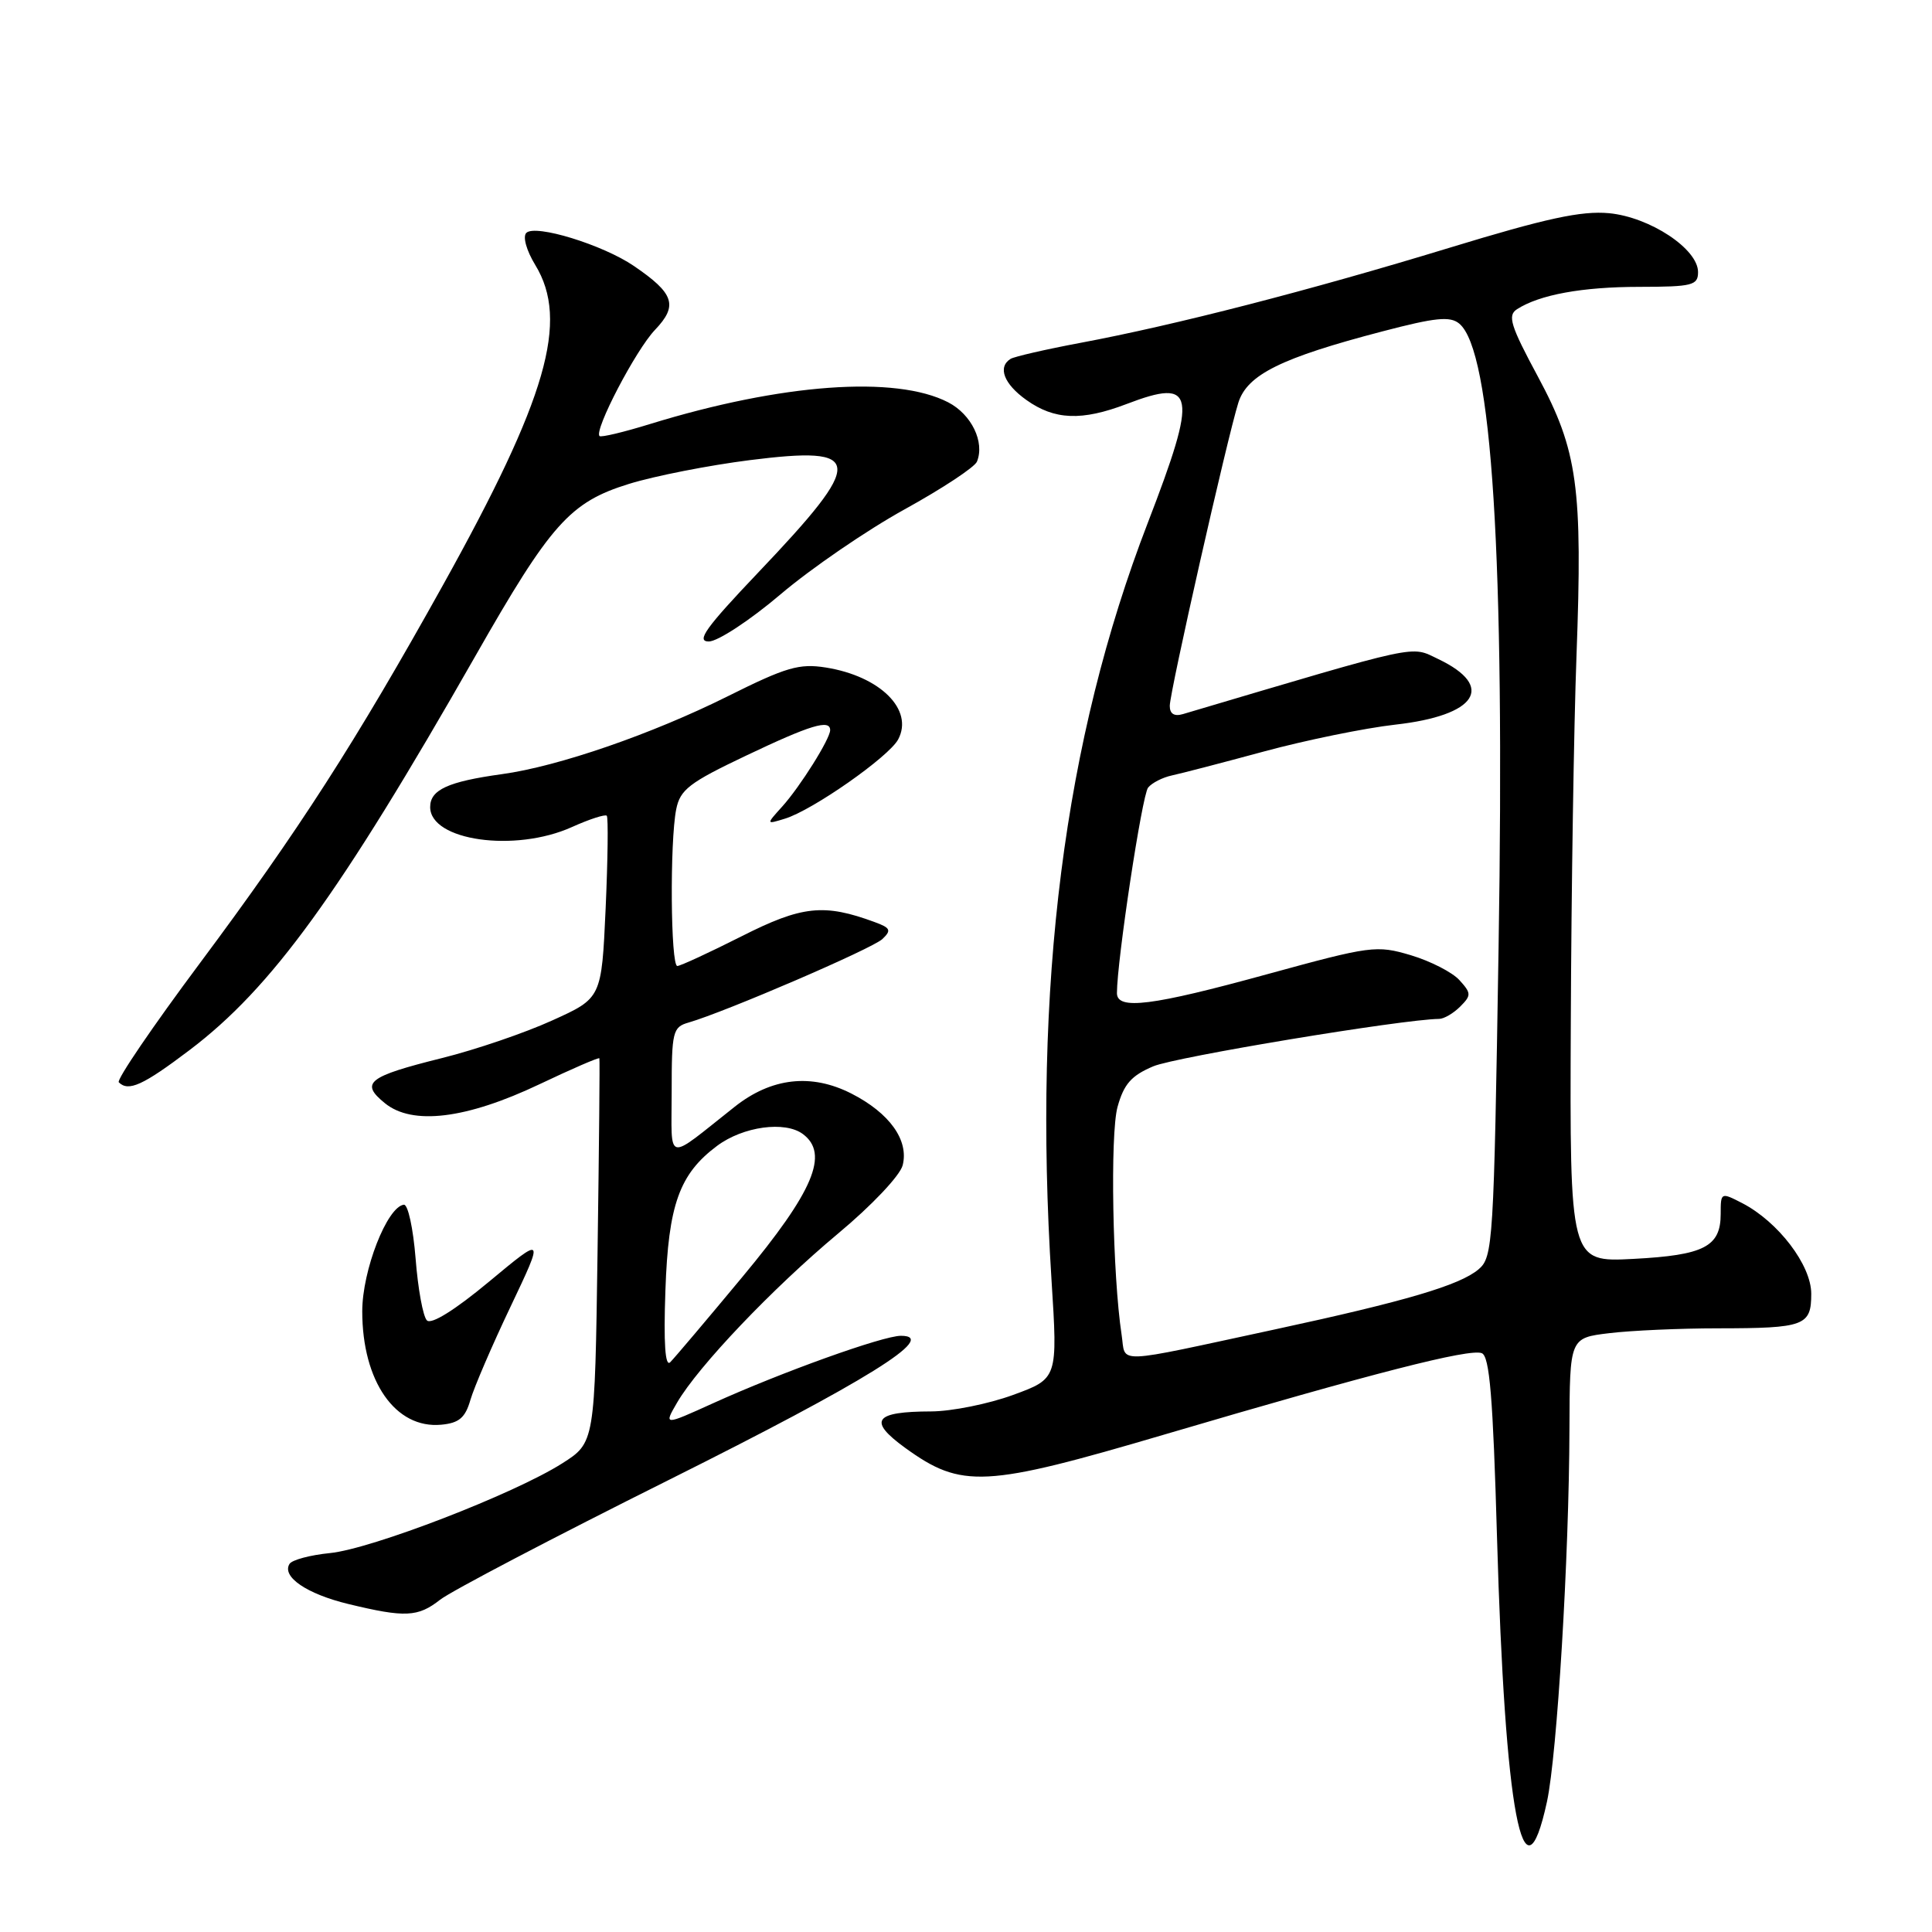 <?xml version="1.0" encoding="UTF-8" standalone="no"?>
<!DOCTYPE svg PUBLIC "-//W3C//DTD SVG 1.1//EN" "http://www.w3.org/Graphics/SVG/1.1/DTD/svg11.dtd" >
<svg xmlns="http://www.w3.org/2000/svg" xmlns:xlink="http://www.w3.org/1999/xlink" version="1.1" viewBox="0 0 256 256">
 <g >
 <path fill="currentColor"
d=" M 204.98 238.74 C 206.33 232.50 207.91 206.35 207.96 189.39 C 208.00 177.28 208.00 177.28 213.25 176.65 C 216.14 176.30 222.63 176.01 227.67 176.01 C 239.12 176.00 240.00 175.67 240.00 171.43 C 240.00 167.63 235.62 161.89 230.85 159.42 C 228.03 157.97 228.00 157.98 228.00 160.85 C 228.00 165.19 225.81 166.32 216.43 166.81 C 208.00 167.25 208.00 167.25 208.14 135.38 C 208.21 117.84 208.55 96.08 208.89 87.00 C 209.72 64.53 209.06 59.72 203.78 49.90 C 200.15 43.16 199.73 41.80 201.00 40.98 C 203.98 39.05 209.65 38.01 217.25 38.01 C 224.26 38.00 225.00 37.81 225.00 36.05 C 225.00 32.98 218.62 28.77 213.21 28.25 C 209.54 27.91 204.87 28.92 192.00 32.85 C 173.59 38.47 155.71 43.08 143.16 45.43 C 138.57 46.29 134.41 47.25 133.91 47.55 C 132.16 48.64 133.02 50.88 136.00 53.00 C 139.73 55.66 143.34 55.80 149.29 53.53 C 158.41 50.04 158.75 52.00 152.08 69.30 C 140.98 98.08 136.85 130.54 139.33 169.59 C 140.16 182.67 140.16 182.67 134.23 184.84 C 130.97 186.03 126.09 187.01 123.40 187.02 C 115.81 187.04 114.96 188.23 119.94 191.85 C 127.44 197.27 130.43 197.12 154.40 190.05 C 181.99 181.92 194.69 178.67 196.34 179.30 C 197.38 179.70 197.83 185.14 198.36 203.66 C 199.41 240.26 201.85 253.16 204.98 238.74 Z  M 58.32 211.97 C 59.74 210.85 73.41 203.69 88.70 196.06 C 114.77 183.04 124.49 177.00 119.37 177.00 C 116.99 177.00 103.54 181.83 94.48 185.94 C 87.95 188.90 87.95 188.90 89.72 185.85 C 92.53 181.03 102.36 170.71 111.04 163.46 C 115.51 159.74 119.27 155.76 119.61 154.40 C 120.45 151.08 117.87 147.48 112.81 144.90 C 107.50 142.20 102.22 142.79 97.34 146.66 C 88.04 154.01 89.00 154.24 89.00 144.65 C 89.00 136.68 89.14 136.09 91.25 135.49 C 96.12 134.08 115.58 125.70 116.92 124.43 C 118.14 123.27 118.00 122.95 115.92 122.19 C 109.19 119.70 106.27 120.01 98.27 124.06 C 93.99 126.22 90.16 127.99 89.75 128.00 C 88.86 128.00 88.74 111.55 89.60 107.24 C 90.12 104.63 91.33 103.70 98.87 100.12 C 107.40 96.06 110.00 95.27 110.00 96.75 C 109.99 97.92 106.02 104.24 103.65 106.87 C 101.50 109.25 101.50 109.25 104.00 108.48 C 107.66 107.37 117.78 100.28 119.01 97.98 C 121.11 94.05 116.63 89.60 109.43 88.45 C 105.90 87.89 104.16 88.40 96.43 92.26 C 86.38 97.27 73.97 101.56 66.50 102.58 C 59.35 103.57 57.00 104.65 57.00 106.94 C 57.00 111.40 68.24 112.99 75.78 109.59 C 78.11 108.54 80.19 107.87 80.40 108.09 C 80.61 108.32 80.54 113.85 80.25 120.38 C 79.71 132.26 79.71 132.26 73.16 135.22 C 69.56 136.86 62.99 139.10 58.56 140.20 C 48.73 142.65 47.68 143.48 50.99 146.17 C 54.63 149.15 61.78 148.28 71.50 143.66 C 75.79 141.62 79.35 140.08 79.42 140.23 C 79.49 140.38 79.38 151.90 79.18 165.83 C 78.82 191.16 78.82 191.16 74.47 193.92 C 68.08 197.97 49.24 205.24 43.73 205.79 C 41.11 206.05 38.69 206.69 38.36 207.23 C 37.31 208.93 40.66 211.21 46.16 212.54 C 53.68 214.36 55.38 214.28 58.32 211.97 Z  M 62.33 185.50 C 62.81 183.85 65.20 178.28 67.66 173.12 C 72.11 163.75 72.11 163.75 64.81 169.82 C 60.28 173.59 57.14 175.54 56.57 174.96 C 56.05 174.45 55.38 170.76 55.07 166.77 C 54.75 162.77 54.06 159.56 53.51 159.63 C 51.29 159.91 48.00 168.33 48.00 173.76 C 48.00 183.04 52.41 189.36 58.48 188.78 C 60.83 188.56 61.65 187.86 62.33 185.50 Z  M 25.12 139.14 C 36.00 130.90 44.96 118.55 62.97 86.96 C 72.98 69.39 75.52 66.54 83.34 64.12 C 86.76 63.06 93.97 61.65 99.35 60.97 C 114.56 59.05 114.70 60.91 100.47 75.86 C 93.51 83.18 92.20 85.00 93.92 85.00 C 95.10 85.00 99.38 82.19 103.43 78.75 C 107.48 75.31 114.87 70.25 119.85 67.50 C 124.84 64.75 129.16 61.90 129.45 61.17 C 130.51 58.58 128.73 54.91 125.64 53.31 C 118.69 49.72 103.56 50.82 86.15 56.18 C 82.66 57.26 79.64 57.98 79.44 57.78 C 78.69 57.02 84.24 46.38 86.79 43.71 C 89.87 40.48 89.35 38.89 83.99 35.24 C 79.87 32.43 70.92 29.68 69.74 30.86 C 69.24 31.36 69.76 33.20 70.93 35.12 C 75.44 42.51 72.48 52.74 58.70 77.52 C 47.11 98.35 39.57 110.07 26.46 127.66 C 20.24 136.00 15.42 143.08 15.74 143.41 C 17.02 144.69 18.95 143.81 25.12 139.14 Z  M 148.62 176.87 C 147.42 168.99 147.08 150.28 148.08 146.67 C 148.92 143.64 149.91 142.52 152.82 141.29 C 155.75 140.05 185.79 135.07 190.68 135.01 C 191.33 135.01 192.59 134.27 193.48 133.38 C 194.97 131.89 194.96 131.61 193.38 129.87 C 192.44 128.83 189.54 127.35 186.94 126.57 C 182.39 125.22 181.66 125.32 167.94 129.08 C 152.62 133.29 148.00 133.87 148.00 131.59 C 148.00 127.33 151.33 105.33 152.13 104.36 C 152.64 103.73 154.06 103.01 155.28 102.75 C 156.50 102.49 162.00 101.06 167.50 99.57 C 173.00 98.08 180.82 96.48 184.87 96.02 C 195.68 94.81 198.20 90.97 190.58 87.33 C 186.83 85.55 188.66 85.16 156.75 94.62 C 155.59 94.96 155.00 94.59 155.00 93.53 C 155.00 91.68 162.61 58.06 164.09 53.35 C 165.27 49.64 169.75 47.42 183.18 43.91 C 190.20 42.07 192.14 41.87 193.36 42.88 C 197.69 46.48 199.41 73.71 198.57 125.50 C 197.94 164.79 197.83 166.57 195.92 168.19 C 193.43 170.30 186.25 172.42 169.00 176.14 C 147.17 180.84 149.22 180.76 148.62 176.87 Z  M 88.17 170.99 C 88.56 159.63 90.02 155.56 95.02 151.83 C 98.47 149.26 104.02 148.50 106.39 150.27 C 109.90 152.89 107.80 157.86 98.37 169.20 C 93.66 174.87 89.36 179.95 88.81 180.50 C 88.14 181.17 87.92 178.02 88.17 170.99 Z "/>
</g>
</svg>